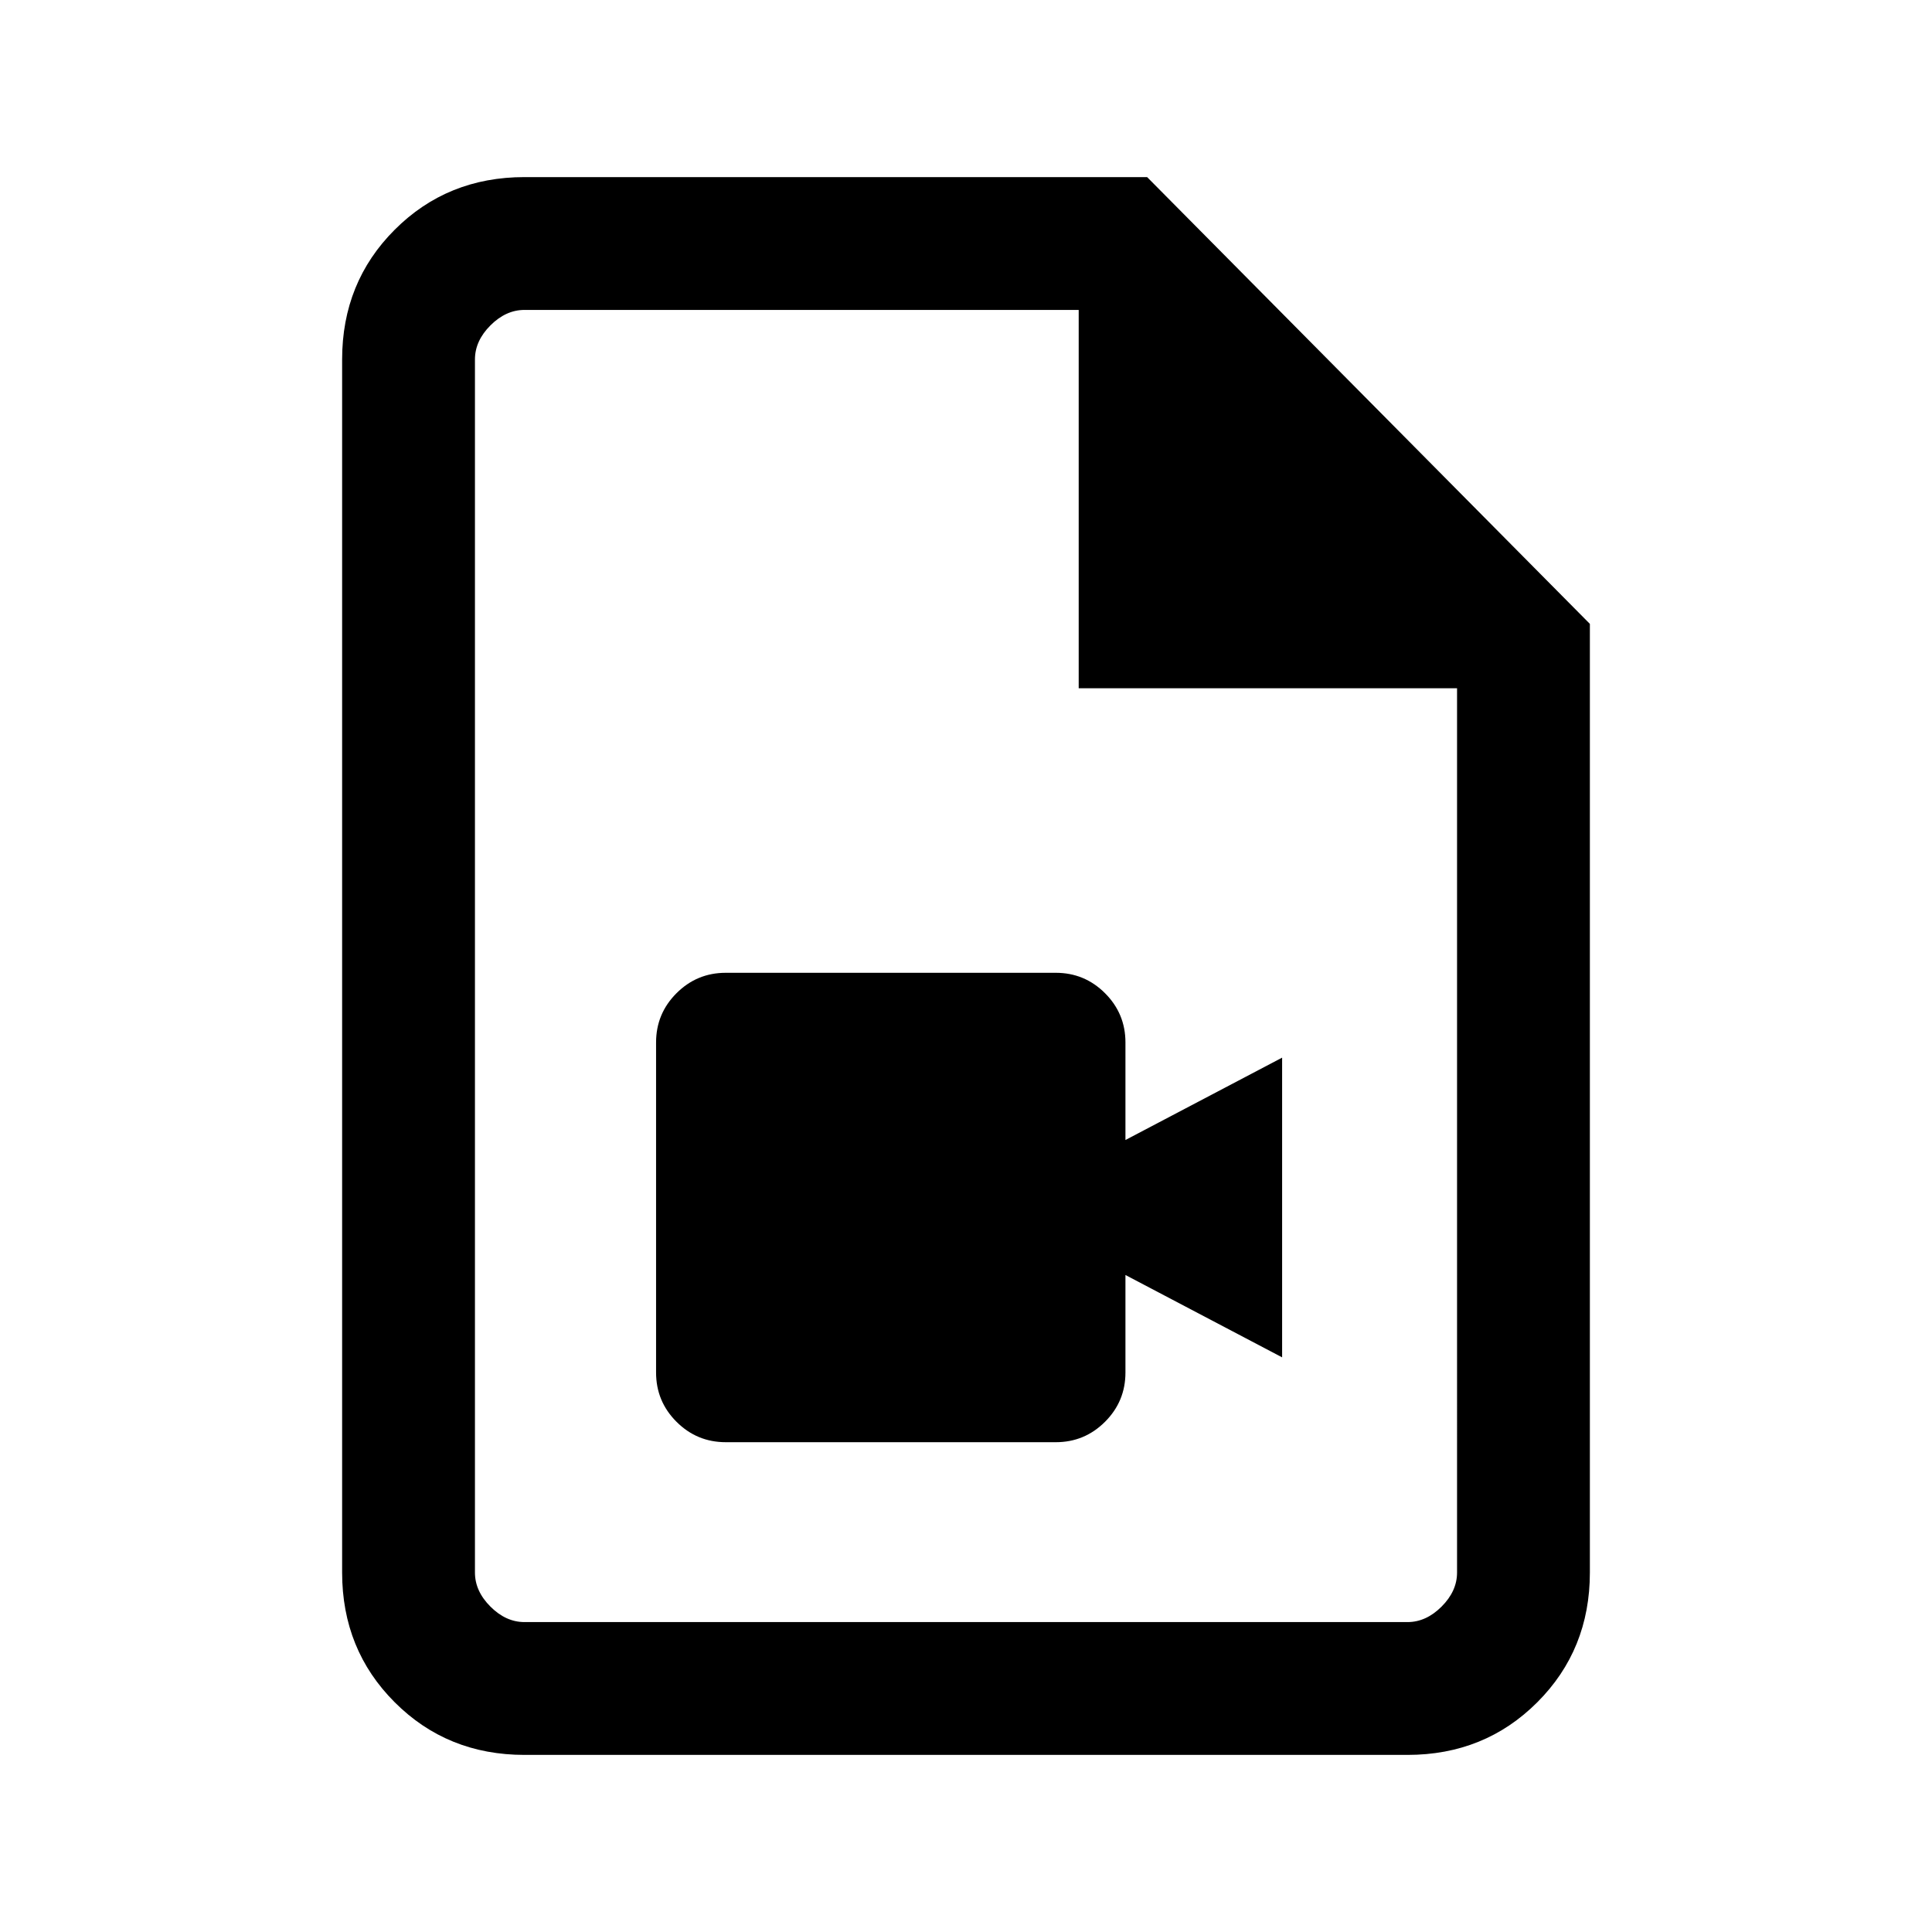 <svg xmlns="http://www.w3.org/2000/svg" height="24" viewBox="0 -960 960 960" width="24"><path d="M360.62-243.38h164q14.32 0 24.47-10.15 10.14-10.14 10.14-24.47v-48.46l77.85 40.92v-148.92l-77.85 40.92V-442q0-14.33-10.14-24.47-10.15-10.15-24.47-10.15h-164q-14.33 0-24.48 10.15Q326-456.33 326-442v164q0 14.33 10.14 24.47 10.15 10.15 24.48 10.15ZM260.62-88q-38.35 0-64.48-26.14Q170-140.27 170-178.62v-602.76q0-38.35 26.14-64.48Q222.27-872 260.62-872H570l220 222v471.38q0 38.35-26.14 64.48Q737.73-88 699.38-88H260.62ZM536-618v-188H260.62q-9.24 0-16.93 7.69-7.69 7.69-7.69 16.93v602.76q0 9.24 7.69 16.93 7.69 7.69 16.93 7.69h438.76q9.24 0 16.93-7.69 7.69-7.69 7.69-16.93V-618H536ZM236-806v188-188 652-652Z"/></svg>